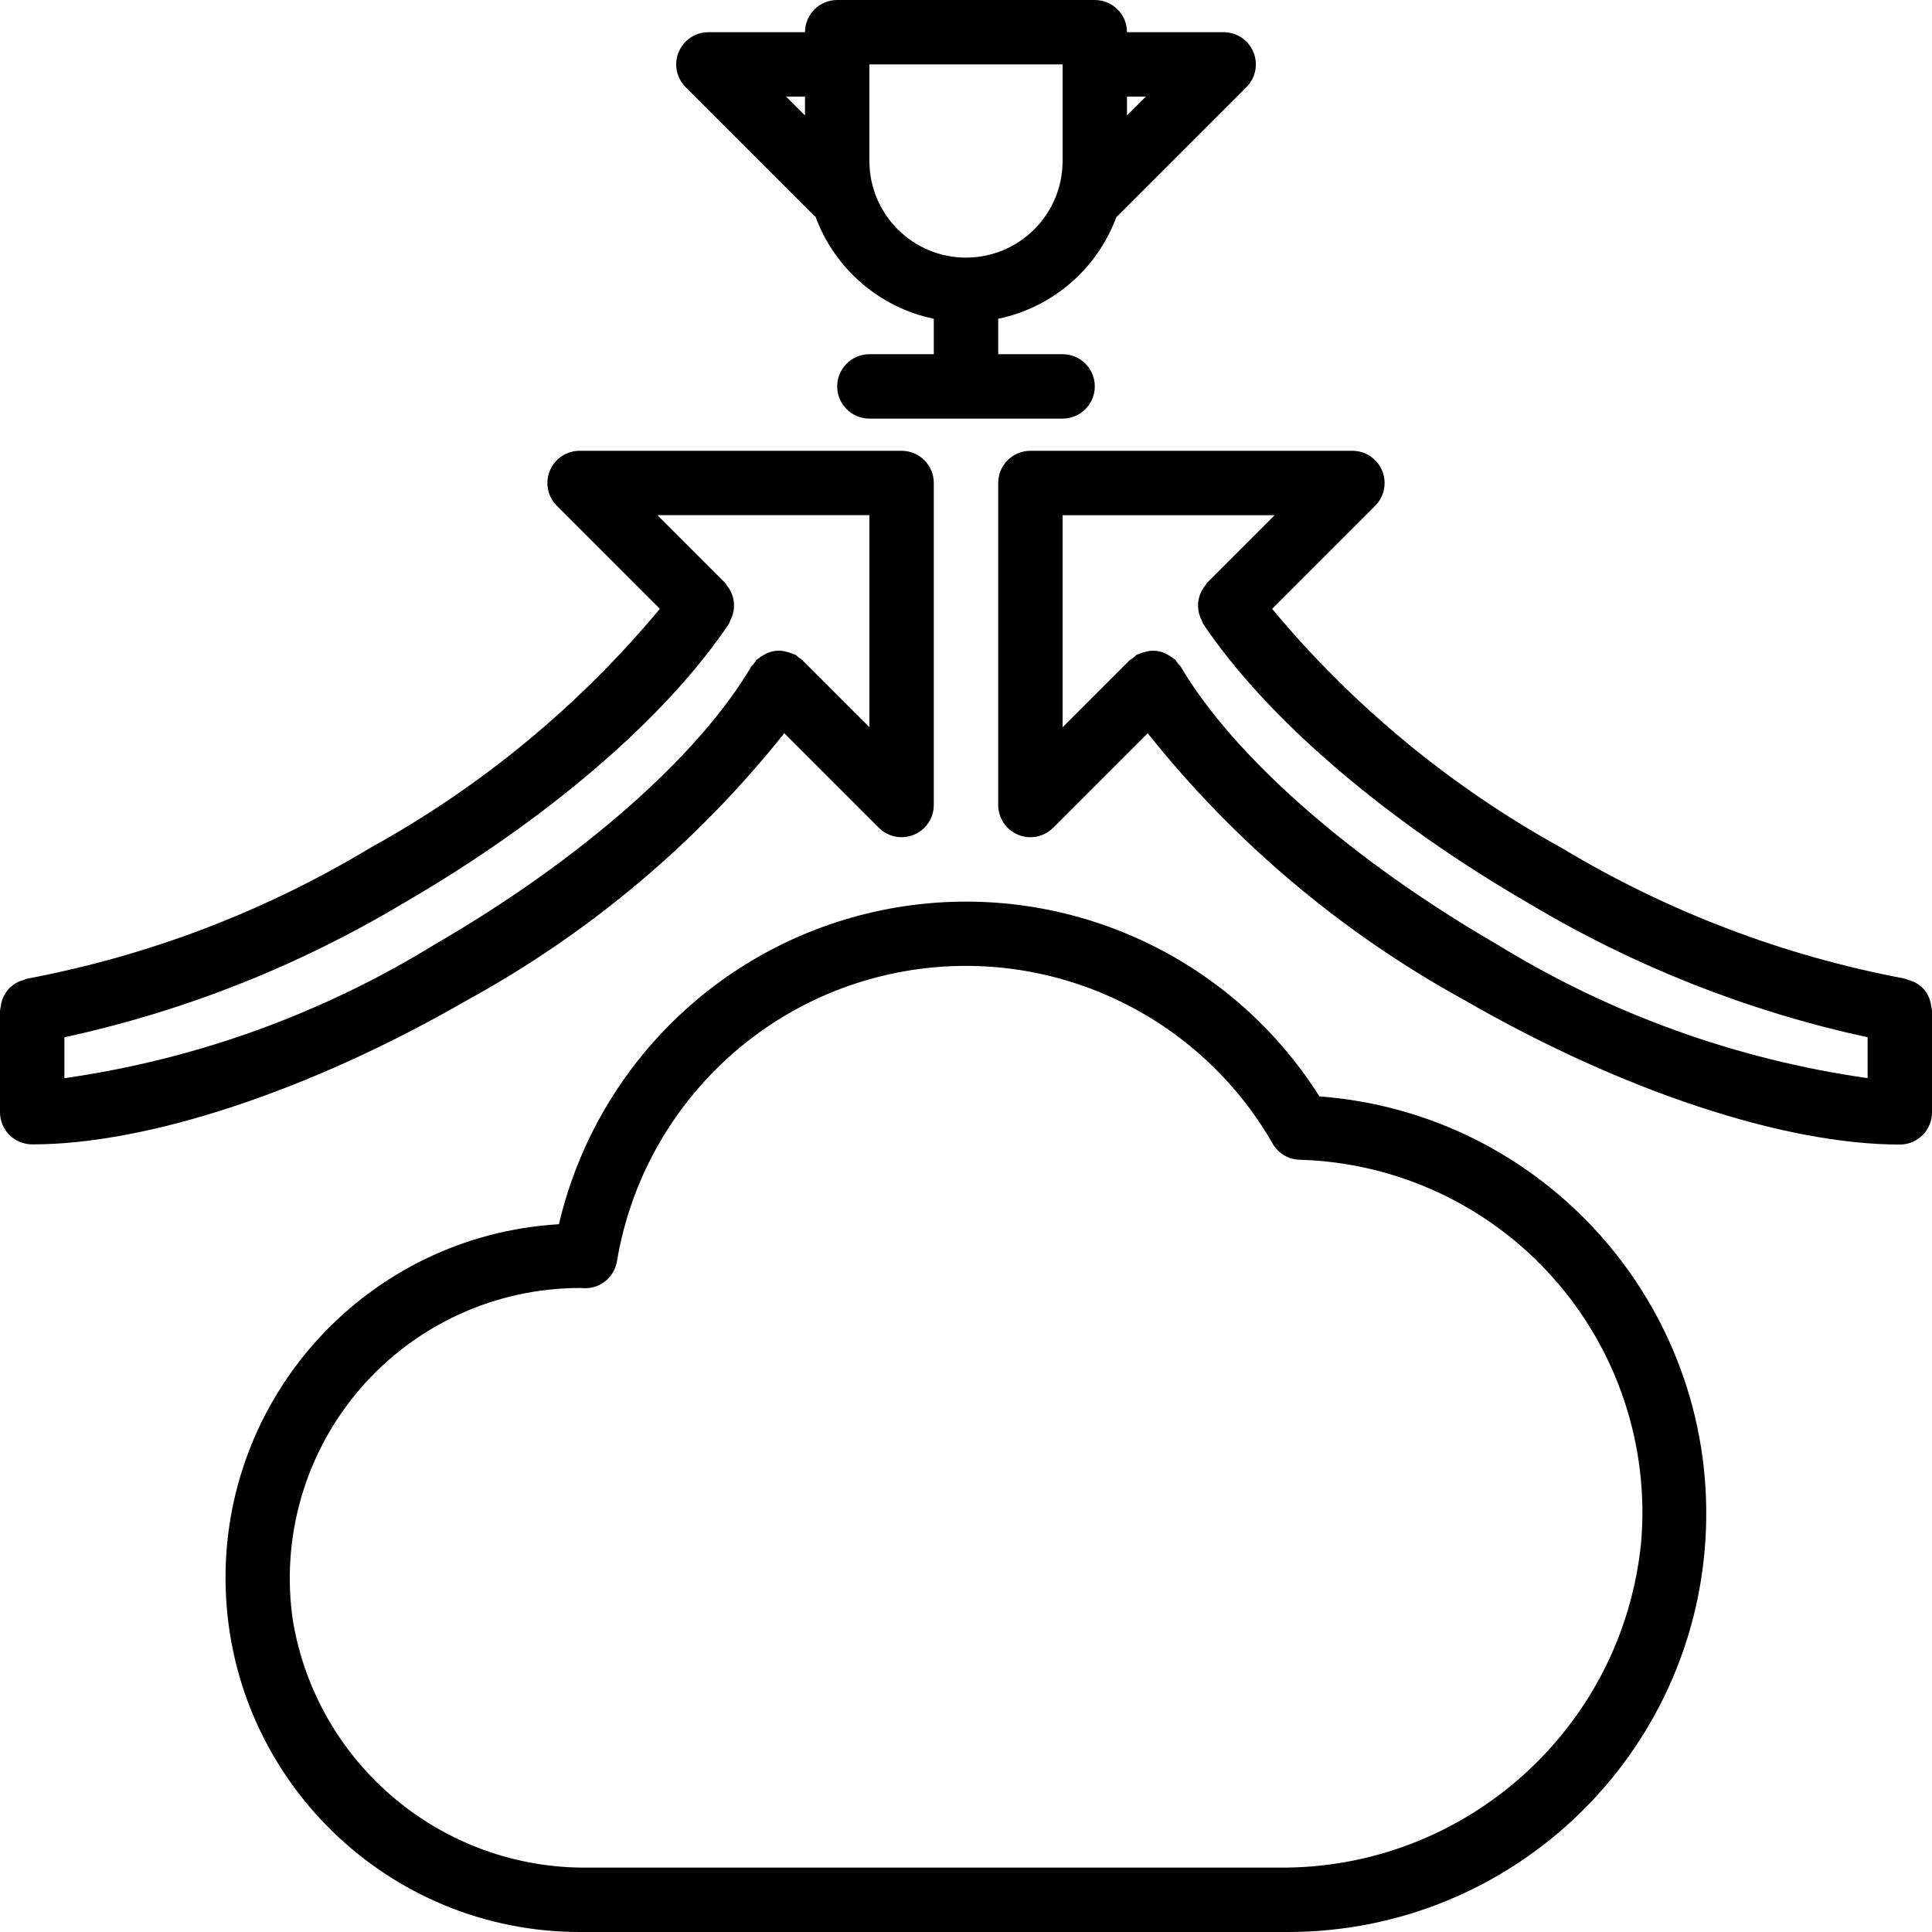 <svg height="480pt" viewBox="0 0 480 480" width="480pt" xmlns="http://www.w3.org/2000/svg"><path d="m327.801 272.391c-22.355-35.379-63.758-53.883-105.031-46.945-41.27 6.938-74.348 37.965-83.906 78.707-47.504 2.797-84.18 42.848-82.793 90.418 1.391 47.566 40.344 85.41 87.93 85.43h176c55.879-.02 101.742-44.211 103.84-100.051 2.098-55.836-40.32-103.344-96.039-107.559zm79.934 110.809c-4.598 46.277-43.809 81.359-90.309 80.801h-171.129c-36.215.5-67.402-25.445-73.496-61.145-3.133-20.777 2.953-41.887 16.664-57.805 13.711-15.922 33.684-25.07 54.695-25.051l1.23.055c3.91 0 7.246-2.824 7.891-6.68 6.117-36.629 34.602-65.457 71.152-72.016 36.551-6.562 73.285 10.562 91.758 42.777 1.375 2.402 3.898 3.918 6.664 4 24.105.672 46.867 11.25 62.93 29.238 16.059 17.988 24 41.797 21.949 65.824zm0 0"/><path d="m202.344 53.656c.082.078.191.105.273.176 4.758 12.961 15.867 22.551 29.383 25.367v8.801h-16c-4.418 0-8 3.582-8 8s3.582 8 8 8h48c4.418 0 8-3.582 8-8s-3.582-8-8-8h-16v-8.801c13.512-2.812 24.621-12.398 29.383-25.352.082-.07.191-.105.273-.176l32-32c2.297-2.285 2.988-5.734 1.75-8.73s-4.164-4.945-7.406-4.941h-24c0-4.418-3.582-8-8-8h-64c-4.418 0-8 3.582-8 8h-24c-3.234 0-6.152 1.949-7.391 4.938s-.551 6.43 1.734 8.719zm82.344-29.656-4.688 4.688v-4.688zm-20.688-8v24c0 13.254-10.746 24-24 24s-24-10.746-24-24v-24zm-64 8v4.688l-4.688-4.688zm0 0"/><path d="m194.855 182.168 23.488 23.488c2.289 2.285 5.73 2.973 8.719 1.734s4.938-4.156 4.938-7.391v-80c0-4.418-3.582-8-8-8h-80c-3.234 0-6.152 1.949-7.391 4.938s-.551 6.43 1.734 8.719l25.602 25.602c-20.082 24.125-44.504 44.277-72 59.414-26.215 15.797-55.039 26.789-85.113 32.457-.32.094-.637.207-.945.344-.52.129-1.027.309-1.512.543-.438.227-.852.496-1.238.801-.828.594-1.504 1.375-1.969 2.281-.262.43-.477.887-.648 1.359-.164.52-.27 1.055-.32 1.598-.086.324-.156.652-.199.984v25.281c0 4.418 3.582 8 8 8 28.801 0 69.152-13.383 108-35.801 30.434-16.66 57.238-39.215 78.855-66.352zm-178.855 85.703v-10.16c29.613-6.43 57.984-17.637 84-33.184 35.77-20.68 65.336-46.047 81.129-69.598.117-.262.223-.527.312-.801 1.5-2.797 1.156-6.227-.867-8.672-.137-.234-.285-.457-.445-.672l-16.801-16.801h52.672v52.688l-16.742-16.742c-.258-.203-.523-.387-.801-.555-.25-.246-.52-.477-.801-.688-.176-.102-.375-.102-.559-.191-.488-.227-1-.398-1.523-.52-1.945-.602-4.055-.336-5.789.727-.488.254-.945.555-1.371.906-.148.125-.336.176-.477.32-.336.59-.754 1.129-1.242 1.598-13.16 22.402-42.574 48.215-78.703 69.129-28.062 17.266-59.375 28.57-91.992 33.215zm0 0"/><path d="m479.801 250.055c-.293-3.188-2.578-5.836-5.688-6.59-.309-.137-.625-.25-.945-.344-30.094-5.66-58.938-16.648-85.168-32.449-27.48-15.141-51.887-35.289-71.953-59.406l25.602-25.602c2.293-2.285 2.98-5.727 1.742-8.719-1.234-2.992-4.152-4.945-7.391-4.945h-80c-4.418 0-8 3.582-8 8v80c0 3.234 1.949 6.152 4.938 7.391s6.43.551 8.719-1.734l23.488-23.488c21.613 27.152 48.422 49.727 78.855 66.398 38.848 22.402 79.199 35.793 108 35.793 4.418 0 8-3.582 8-8v-25.32c-.043-.332-.113-.66-.199-.984zm-186.504-84.512c-.488-.469-.906-1.008-1.242-1.598-.145-.145-.328-.191-.48-.32-.422-.355-.883-.66-1.375-.914-1.73-1.059-3.836-1.324-5.773-.727-.527.121-1.035.297-1.523.527-.184.09-.383.09-.559.191-.469.488-1.008.906-1.602 1.242l-16.742 16.742v-52.688h52.688l-16.801 16.801c-.16.215-.309.438-.445.672-2.023 2.445-2.363 5.871-.867 8.672.09.273.195.539.312.801 15.793 23.551 45.359 48.918 81.121 69.598 26.012 15.543 54.379 26.742 83.992 33.168v10.152c-32.617-4.637-63.934-15.934-92-33.191-36.129-20.902-65.543-46.75-78.703-69.129zm0 0"/></svg>